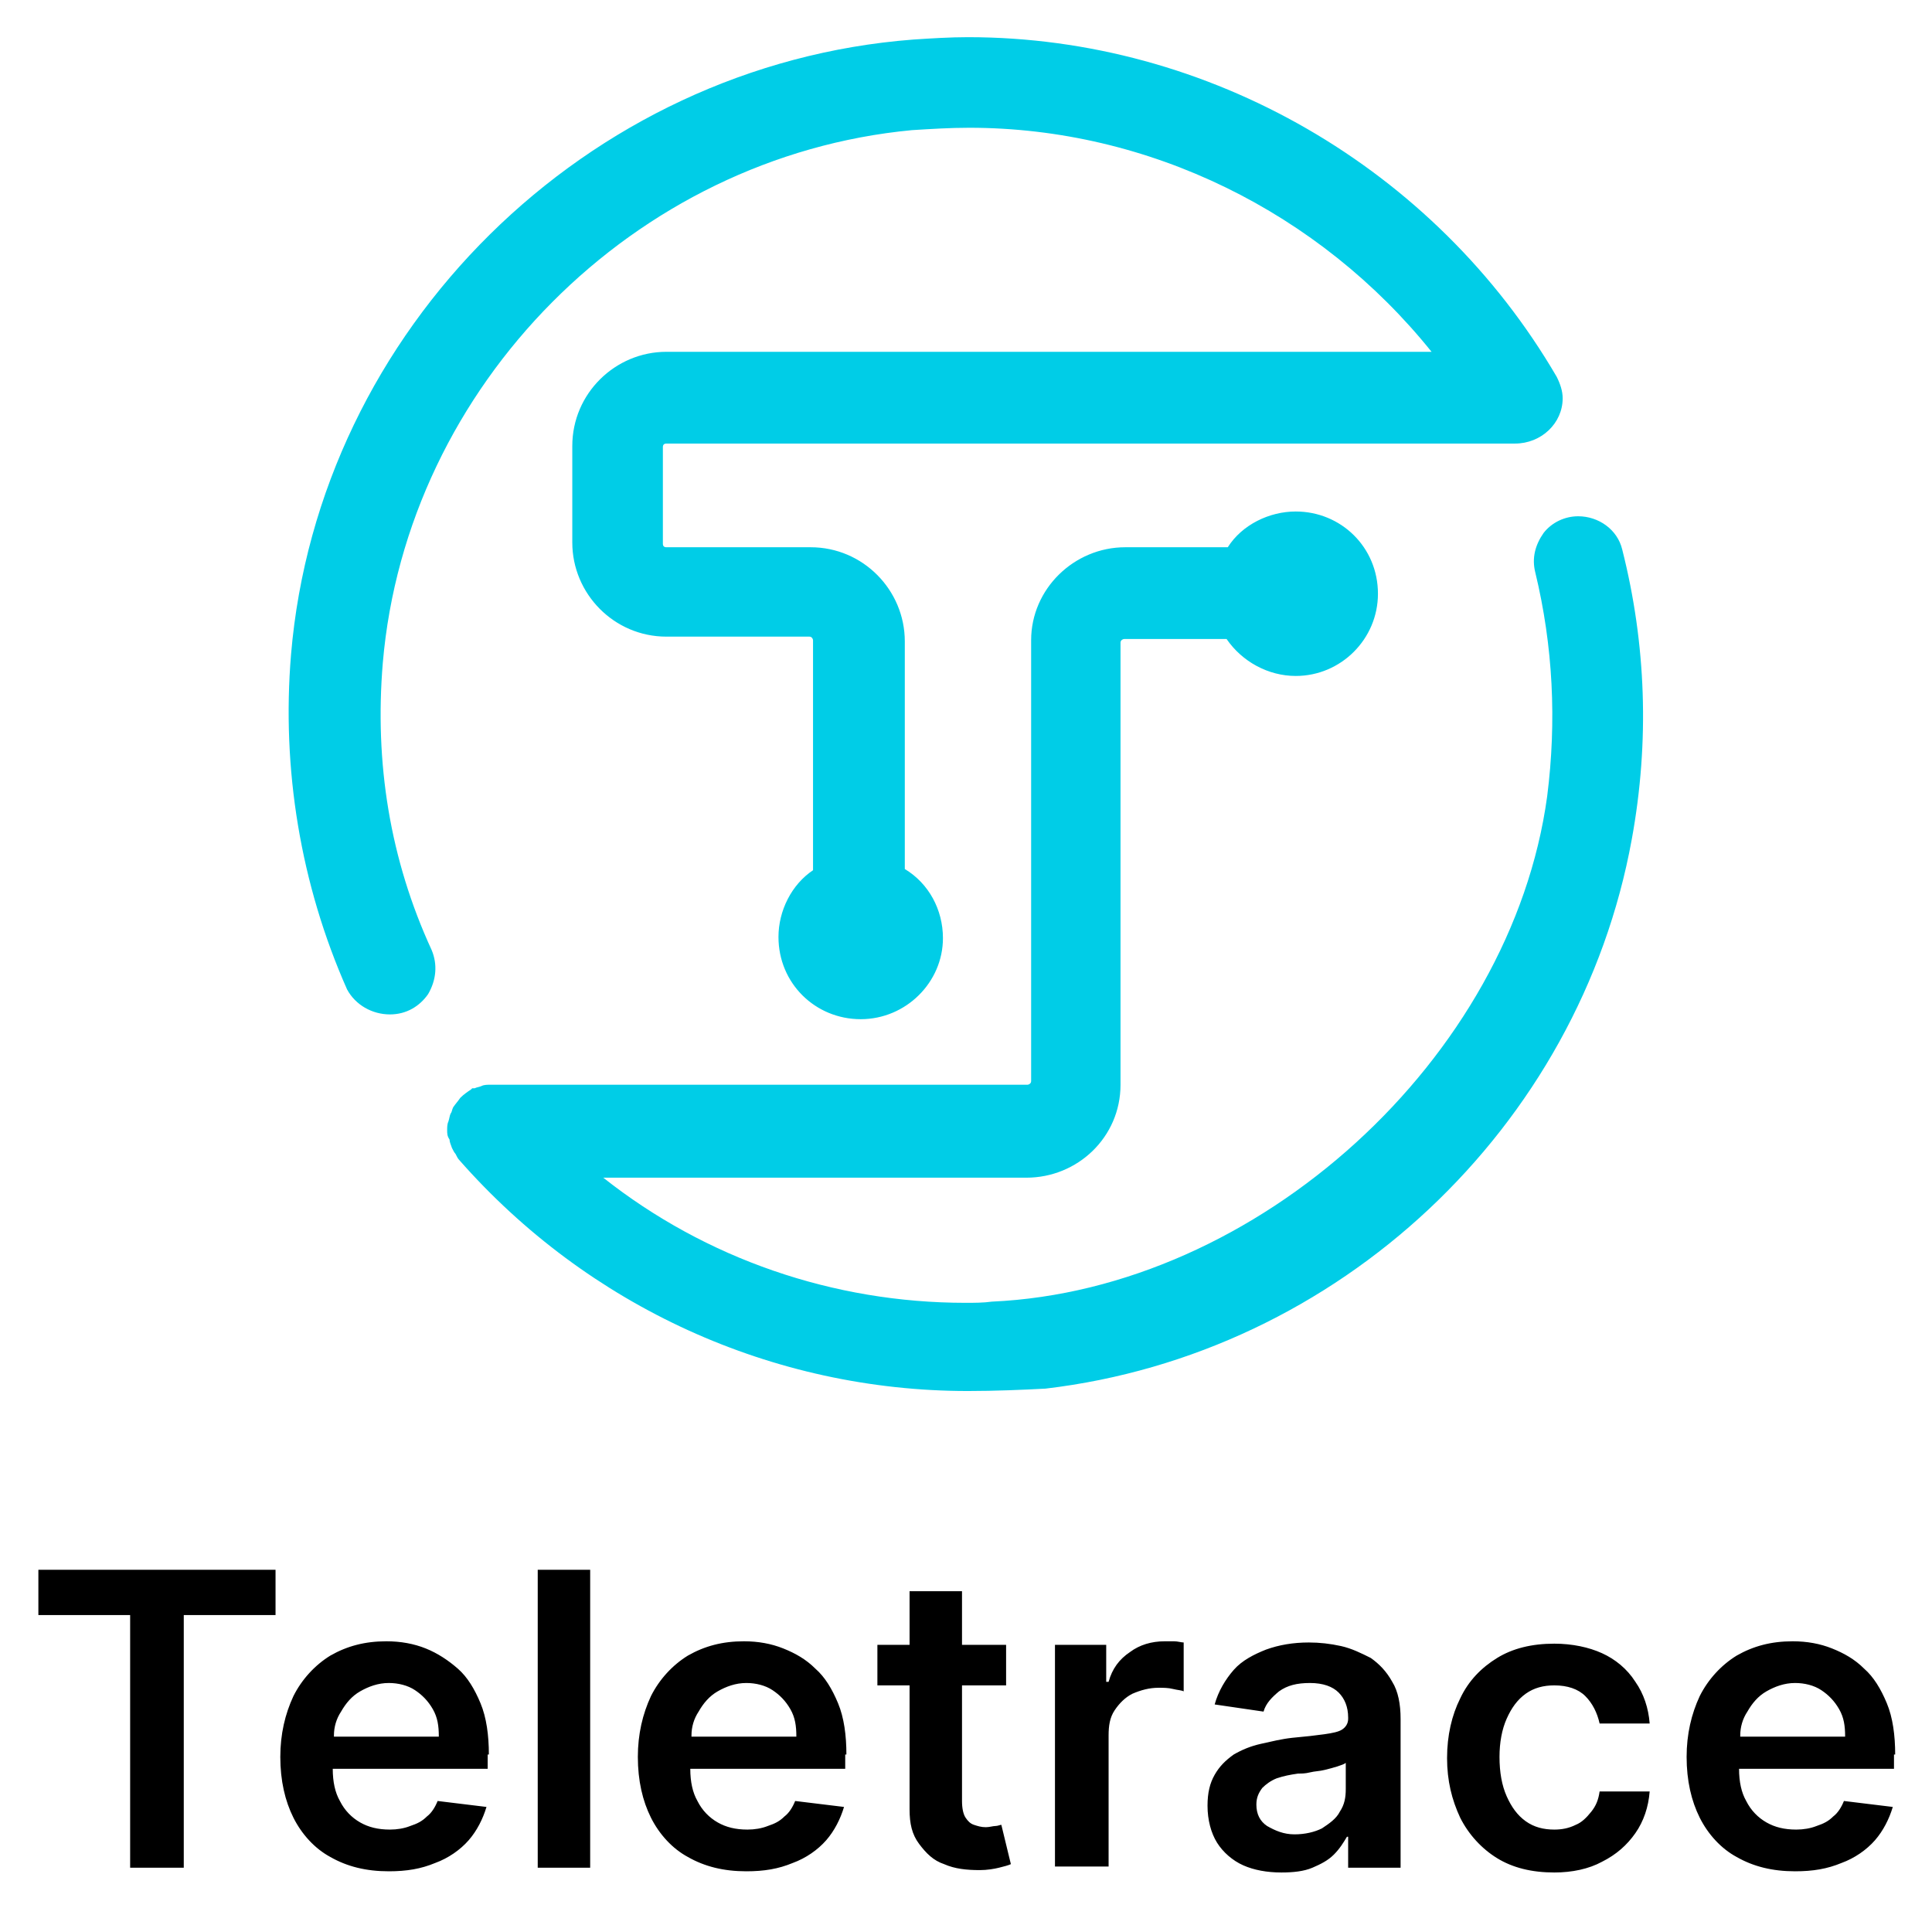 <svg xmlns="http://www.w3.org/2000/svg" role="img" viewBox="18.88 19.88 162.11 160.11"><title>Teletrace logo</title><style>svg {enable-background:new 0 0 200 200}</style><path fill="#00cde7" d="M100.1 136.6c-16.4 0-31.9-7.1-42.7-19.4-.1-.1-.2-.3-.3-.5-.1-.1-.2-.3-.3-.5-.1-.3-.2-.5-.2-.7-.2-.3-.2-.5-.2-.8 0-.2 0-.5.1-.7.1-.3.1-.5.2-.7.1-.1.1-.3.2-.5.2-.3.4-.5.6-.8.3-.3.6-.5.9-.7l.1-.1h.2c.2-.1.4-.1.6-.2.2-.1.5-.1.7-.1h45.1c.1 0 .3-.1.3-.3v-37c0-4.3 3.6-7.8 7.9-7.8h8.6c1.2-1.9 3.5-3 5.7-3 3.8 0 6.9 3 6.9 6.9 0 3.8-3.1 6.9-6.9 6.9-2.3 0-4.5-1.2-5.8-3.1h-8.6c-.1 0-.3.1-.3.3v37.1c0 4.4-3.6 7.8-7.9 7.8H69.5c8.6 6.8 19.3 10.5 30.4 10.5.7 0 1.5 0 2.2-.1 22.3-1 43.6-20.4 46.6-42.4.8-6.3.5-12.6-1-18.8-.3-1.2 0-2.3.7-3.3.7-.9 1.8-1.4 2.9-1.4 1.7 0 3.3 1.1 3.7 2.8 2 7.9 2.3 16.1.8 24.3-4.4 24.2-24.6 43.2-49.2 46.1-1.9.1-4.2.2-6.5.2zm-9-31.2c-3.8 0-6.9-3-6.9-6.9 0-2.2 1.1-4.4 2.9-5.6V73.6c0-.1-.1-.3-.3-.3h-12c-4.4 0-7.9-3.6-7.9-7.9v-8.1c0-4.4 3.6-7.9 7.9-7.9H139c-9.4-11.7-23.7-18.8-38.8-18.8-1.6 0-3.2.1-4.8.2C72.1 33 53 52.2 51 75.5c-.7 8.4.6 16.5 4.1 24.1.5 1.2.4 2.5-.3 3.7-.7 1-1.8 1.7-3.2 1.7-1.5 0-2.9-.8-3.6-2.1-3.9-8.8-5.5-18.5-4.7-28.1 2.3-27.3 24.8-49.5 52.2-51.6 1.5-.1 3.1-.2 4.6-.2 20.2 0 39.2 11 49.4 28.5.3.6.5 1.2.5 1.8 0 2.1-1.8 3.8-4 3.8H74.8c-.2 0-.3.1-.3.3v8.1c0 .2.1.3.3.3h12.1c4.4 0 7.9 3.6 7.9 7.9v19.1c2 1.2 3.2 3.4 3.2 5.8 0 3.7-3.1 6.8-6.9 6.8z"/><path d="M22.1 155.4v-3.8H42v3.8h-7.7v21.2h-4.5v-21.2h-7.7zm37.8 11.7c0-1.6-.2-3.1-.7-4.3-.5-1.2-1.1-2.2-1.9-2.9s-1.7-1.3-2.7-1.7c-1-.4-2.1-.6-3.3-.6-1.8 0-3.3.4-4.7 1.2-1.3.8-2.4 2-3.1 3.4-.7 1.5-1.1 3.2-1.1 5.1 0 2 .4 3.7 1.1 5.1.7 1.4 1.8 2.6 3.1 3.3 1.4.8 3 1.2 4.9 1.2 1.5 0 2.7-.2 3.9-.7 1.1-.4 2.1-1.1 2.8-1.9.7-.8 1.2-1.8 1.5-2.8l-4.1-.5c-.2.5-.5 1-.9 1.3-.4.4-.8.6-1.4.8-.5.2-1.1.3-1.7.3-1 0-1.8-.2-2.5-.6-.7-.4-1.3-1-1.7-1.8-.4-.7-.6-1.6-.6-2.7h13v-1.2zm-13-1.6c0-.7.2-1.4.6-2 .4-.7.9-1.3 1.6-1.7.7-.4 1.5-.7 2.4-.7.8 0 1.6.2 2.2.6.6.4 1.1.9 1.5 1.6.4.7.5 1.4.5 2.3h-8.8zm21.5-13.9v25H64v-25h4.4zm21.5 15.5c0-1.6-.2-3.1-.7-4.3-.5-1.2-1.1-2.2-1.9-2.9-.8-.8-1.7-1.3-2.7-1.7-1-.4-2.1-.6-3.3-.6-1.8 0-3.3.4-4.7 1.2-1.3.8-2.4 2-3.1 3.4-.7 1.5-1.1 3.2-1.1 5.1 0 2 .4 3.7 1.1 5.1.7 1.4 1.8 2.6 3.1 3.3 1.4.8 3 1.2 4.9 1.2 1.5 0 2.7-.2 3.9-.7 1.1-.4 2.1-1.1 2.8-1.9.7-.8 1.2-1.8 1.5-2.8l-4.1-.5c-.2.5-.5 1-.9 1.3-.4.4-.8.6-1.4.8-.5.2-1.1.3-1.7.3-1 0-1.8-.2-2.5-.6-.7-.4-1.3-1-1.7-1.8-.4-.7-.6-1.6-.6-2.7h13v-1.2zm-13-1.6c0-.7.2-1.4.6-2 .4-.7.9-1.3 1.6-1.7.7-.4 1.5-.7 2.4-.7.8 0 1.6.2 2.2.6.6.4 1.1.9 1.5 1.6.4.7.5 1.4.5 2.3h-8.8zm26 7.5c-.1 0-.3.1-.5.1s-.5.1-.8.1c-.4 0-.7-.1-1-.2-.3-.1-.5-.3-.7-.6-.2-.3-.3-.8-.3-1.4v-9.7h3.7v-3.4h-3.7v-4.5h-4.4v4.5h-2.7v3.4h2.7v10.4c0 1.2.2 2.1.8 2.9s1.2 1.4 2.1 1.7c.9.4 1.9.5 3 .5.6 0 1.2-.1 1.6-.2.4-.1.8-.2 1-.3l-.8-3.3zm4.5 3.6v-18.7h4.3v3.1h.2c.3-1.1.9-1.9 1.8-2.5.8-.6 1.8-.9 2.9-.9h.8c.3 0 .6.1.8.1v4.1c-.2-.1-.5-.1-.9-.2s-.8-.1-1.2-.1c-.8 0-1.5.2-2.2.5-.6.3-1.1.8-1.5 1.4-.4.6-.5 1.3-.5 2.1v11h-4.5zm19 .4c-1.2 0-2.3-.2-3.2-.6s-1.7-1.1-2.2-1.9c-.5-.8-.8-1.9-.8-3.1 0-1.1.2-1.9.6-2.6.4-.7.9-1.2 1.6-1.7.7-.4 1.4-.7 2.3-.9.9-.2 1.7-.4 2.6-.5 1.1-.1 2-.2 2.7-.3.7-.1 1.2-.2 1.5-.4.3-.2.5-.5.5-.9v-.1c0-.9-.3-1.6-.8-2.1s-1.3-.8-2.4-.8c-1.1 0-1.9.2-2.6.7-.6.5-1.1 1-1.3 1.7l-4.1-.6c.3-1.1.9-2.1 1.6-2.9.7-.8 1.7-1.3 2.7-1.7 1.1-.4 2.3-.6 3.6-.6.9 0 1.8.1 2.7.3.9.2 1.7.6 2.5 1 .7.5 1.3 1.1 1.8 2 .5.8.7 1.9.7 3.1v12.5H132V174h-.1c-.3.5-.6 1-1.1 1.5-.5.5-1.1.8-1.8 1.1s-1.6.4-2.6.4zm1.1-3.2c.9 0 1.7-.2 2.3-.5.6-.4 1.2-.8 1.5-1.4.4-.6.5-1.2.5-1.9v-2.2c-.1.1-.4.2-.7.3s-.7.2-1.1.3c-.4.1-.8.1-1.2.2-.4.1-.7.1-1 .1-.7.1-1.2.2-1.8.4-.5.2-.9.5-1.2.8-.3.4-.5.8-.5 1.4 0 .8.3 1.4.9 1.8.7.4 1.4.7 2.3.7zm21.8 3.2c-1.9 0-3.5-.4-4.8-1.2-1.3-.8-2.4-2-3.1-3.4-.7-1.5-1.1-3.1-1.1-5s.4-3.6 1.1-5c.7-1.5 1.8-2.6 3.1-3.4 1.3-.8 2.9-1.2 4.8-1.2 1.5 0 2.9.3 4 .8s2.1 1.3 2.8 2.4c.7 1 1.1 2.2 1.2 3.5h-4.2c-.2-.9-.6-1.7-1.2-2.3-.6-.6-1.5-.9-2.6-.9-.9 0-1.7.2-2.4.7-.7.5-1.2 1.2-1.6 2.1s-.6 2-.6 3.2c0 1.3.2 2.4.6 3.3.4.9.9 1.6 1.6 2.1.7.5 1.5.7 2.4.7.6 0 1.2-.1 1.8-.4.5-.2.9-.6 1.3-1.1.4-.5.6-1 .7-1.7h4.2c-.1 1.3-.5 2.5-1.2 3.5s-1.6 1.8-2.8 2.4c-1.1.6-2.5.9-4 .9zm28.6-9.9c0-1.6-.2-3.1-.7-4.3-.5-1.2-1.1-2.2-1.9-2.9-.8-.8-1.7-1.3-2.7-1.7-1-.4-2.1-.6-3.3-.6-1.8 0-3.3.4-4.7 1.2-1.3.8-2.4 2-3.1 3.4-.7 1.5-1.1 3.2-1.1 5.1 0 2 .4 3.7 1.1 5.1.7 1.4 1.8 2.6 3.1 3.3 1.4.8 3 1.2 4.9 1.2 1.5 0 2.7-.2 3.9-.7 1.1-.4 2.1-1.1 2.8-1.9.7-.8 1.2-1.8 1.5-2.8l-4.1-.5c-.2.5-.5 1-.9 1.3-.4.4-.8.6-1.4.8-.5.2-1.1.3-1.7.3-1 0-1.8-.2-2.5-.6-.7-.4-1.3-1-1.7-1.8-.4-.7-.6-1.6-.6-2.7h13v-1.2zm-13-1.6c0-.7.2-1.4.6-2 .4-.7.9-1.3 1.6-1.7.7-.4 1.5-.7 2.4-.7.8 0 1.6.2 2.2.6.6.4 1.1.9 1.5 1.6.4.7.5 1.4.5 2.3h-8.8z"/></svg>